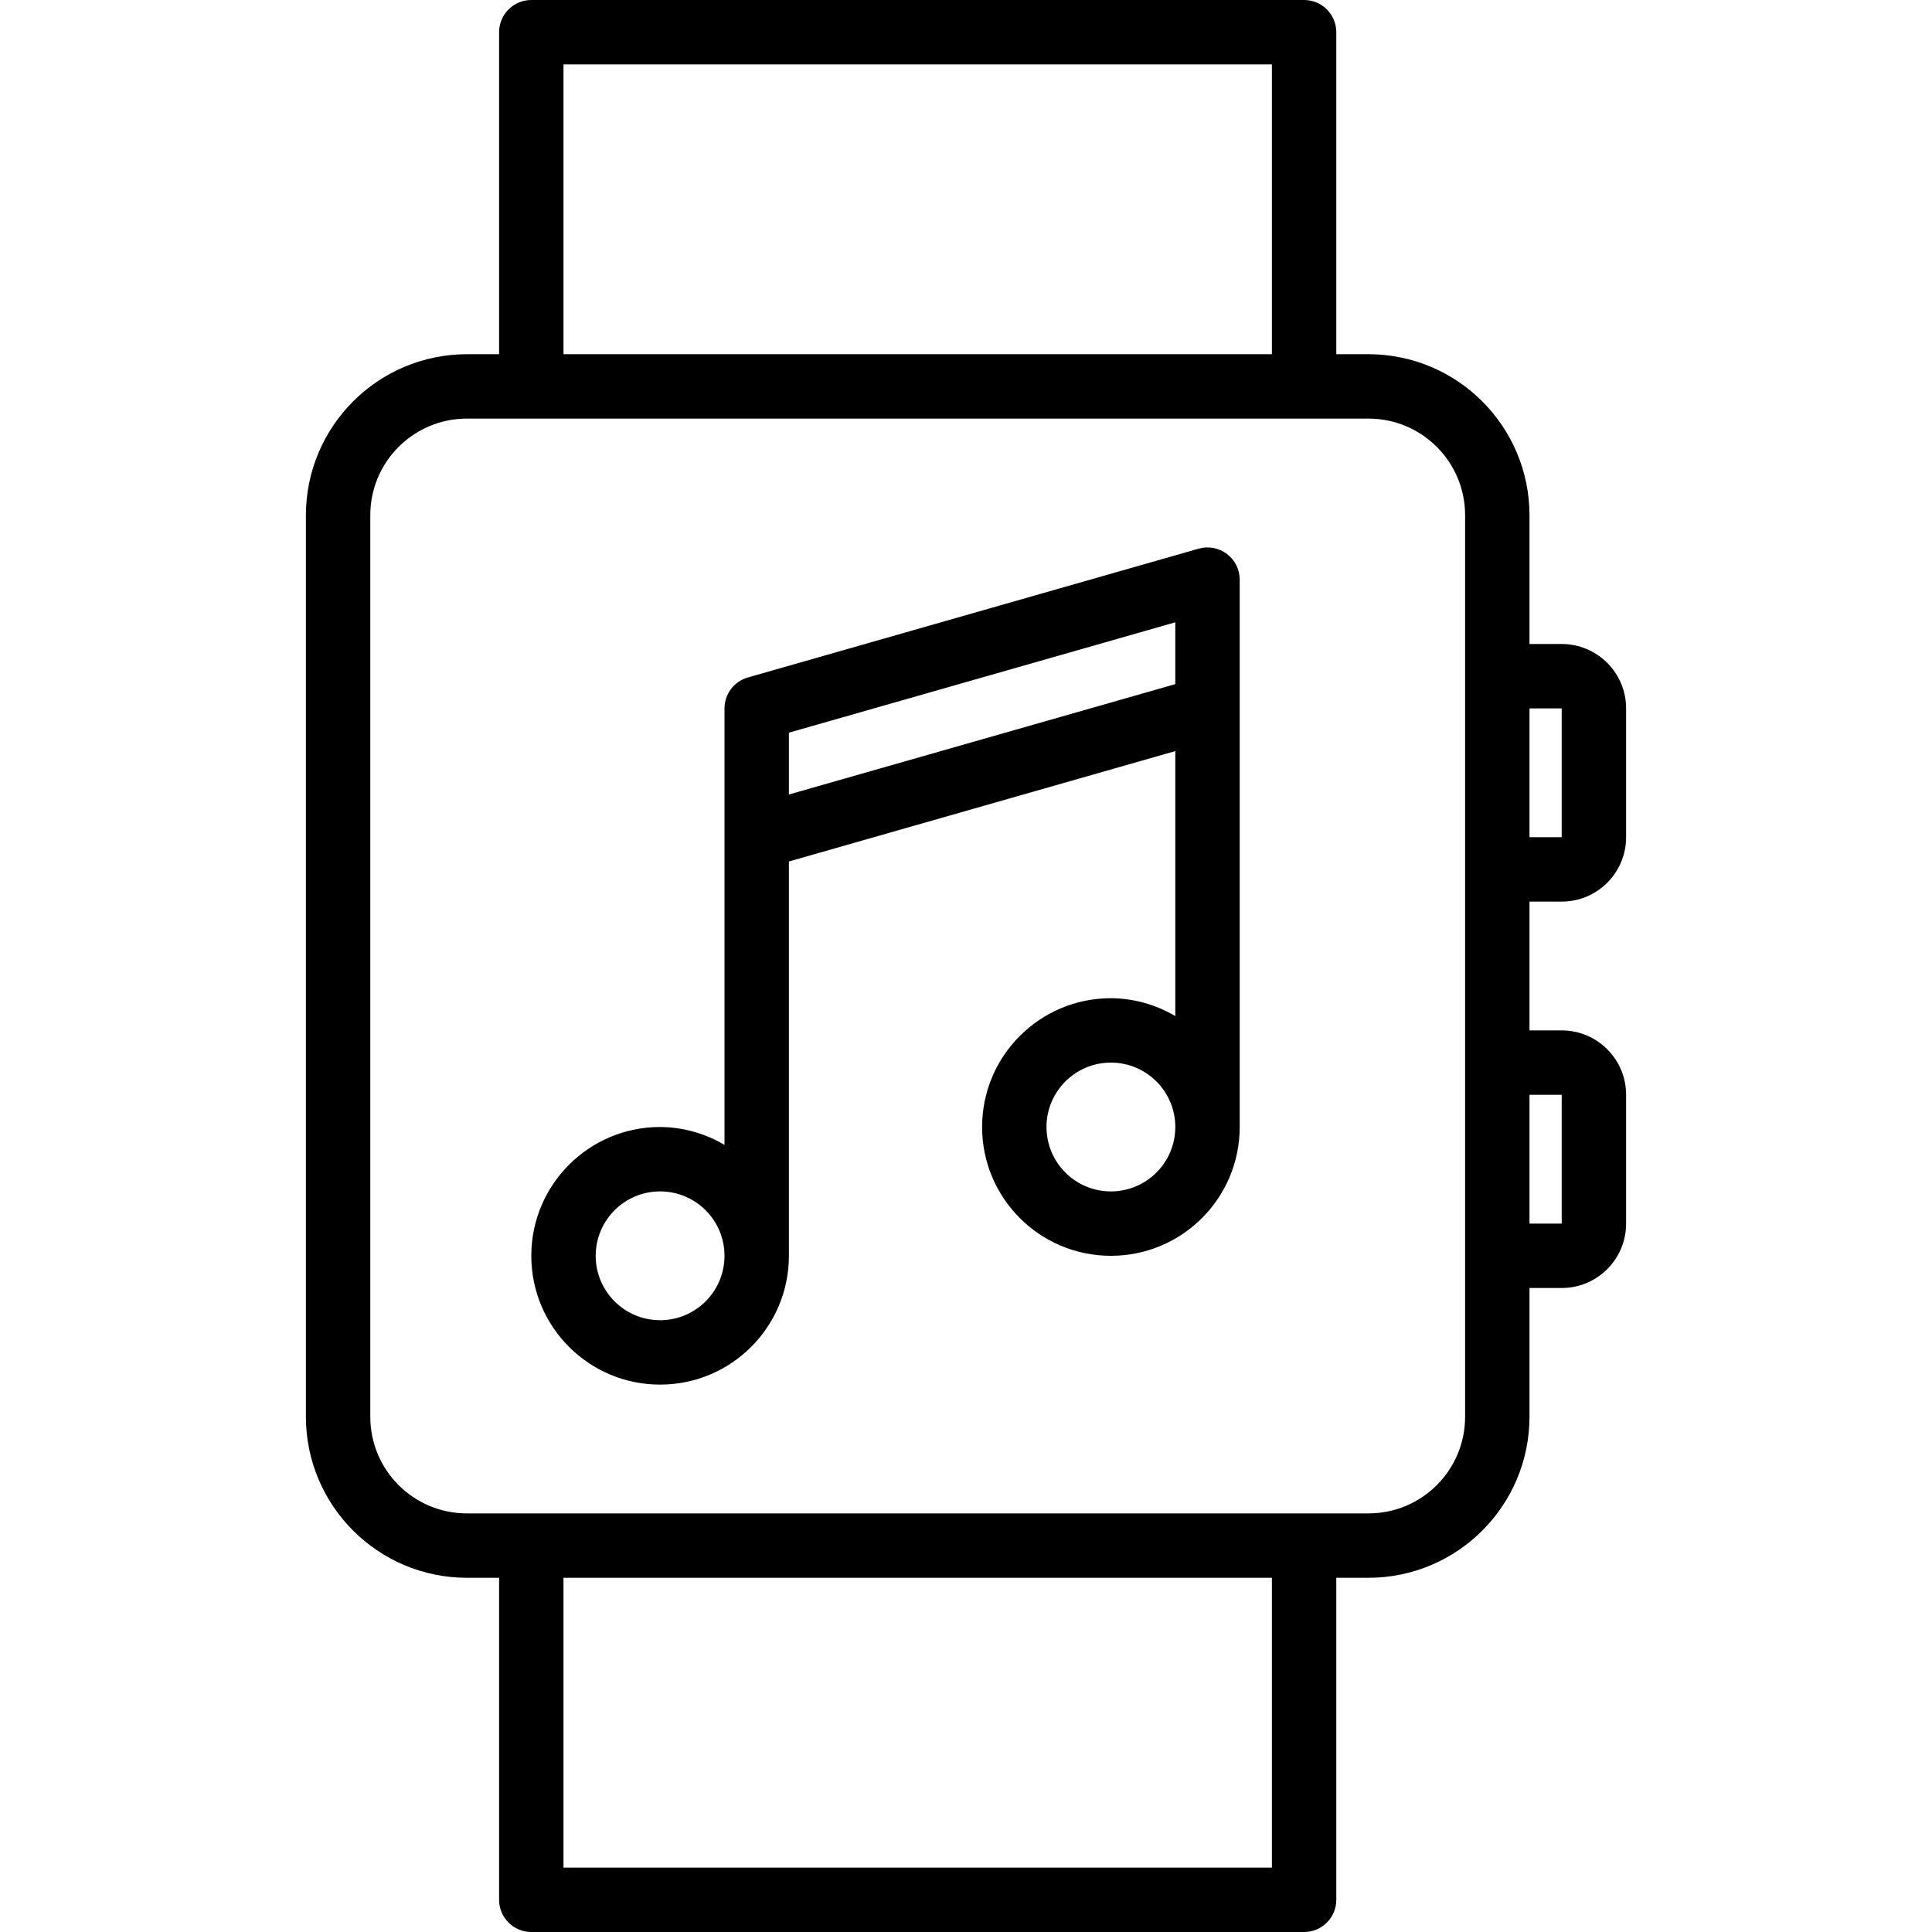 <svg height="480pt" viewBox="-76 0 480 480" width="480pt" xmlns="http://www.w3.org/2000/svg"><path d="m221.809 136.312-112 32c-3.438.977-5.805 4.117-5.809 7.688v108.449c-4.844-2.879-10.367-4.418-16-4.449-17.672 0-32 14.328-32 32s14.328 32 32 32 32-14.328 32-32v-97.969l96-27.422v65.84c-4.844-2.879-10.367-4.418-16-4.449-17.672 0-32 14.328-32 32s14.328 32 32 32 32-14.328 32-32v-136c0-2.508-1.18-4.871-3.184-6.383-2-1.508-4.598-1.992-7.008-1.305zm-133.809 191.688c-8.836 0-16-7.164-16-16s7.164-16 16-16 16 7.164 16 16-7.164 16-16 16zm32-130.609v-15.359l96-27.422v15.359zm80 98.609c-8.836 0-16-7.164-16-16s7.164-16 16-16 16 7.164 16 16-7.164 16-16 16zm0 0"/><path d="m312 224c8.836 0 16-7.164 16-16v-32c0-8.836-7.164-16-16-16h-8v-32c-.027-22.082-17.918-39.973-40-40h-8v-80c0-4.418-3.582-8-8-8h-192c-4.418 0-8 3.582-8 8v80h-8c-22.082.027-39.973 17.918-40 40v224c.027 22.082 17.918 39.973 40 40h8v80c0 4.418 3.582 8 8 8h192c4.418 0 8-3.582 8-8v-80h8c22.082-.027 39.973-17.918 40-40v-32h8c8.836 0 16-7.164 16-16v-32c0-8.836-7.164-16-16-16h-8v-32zm0-48v32h-8v-32zm-248-160h176v72h-176zm176 448h-176v-72h176zm48-112c0 13.254-10.746 24-24 24h-224c-13.254 0-24-10.746-24-24v-224c0-13.254 10.746-24 24-24h224c13.254 0 24 10.746 24 24zm24-80v32h-8v-32zm0 0"/></svg>
